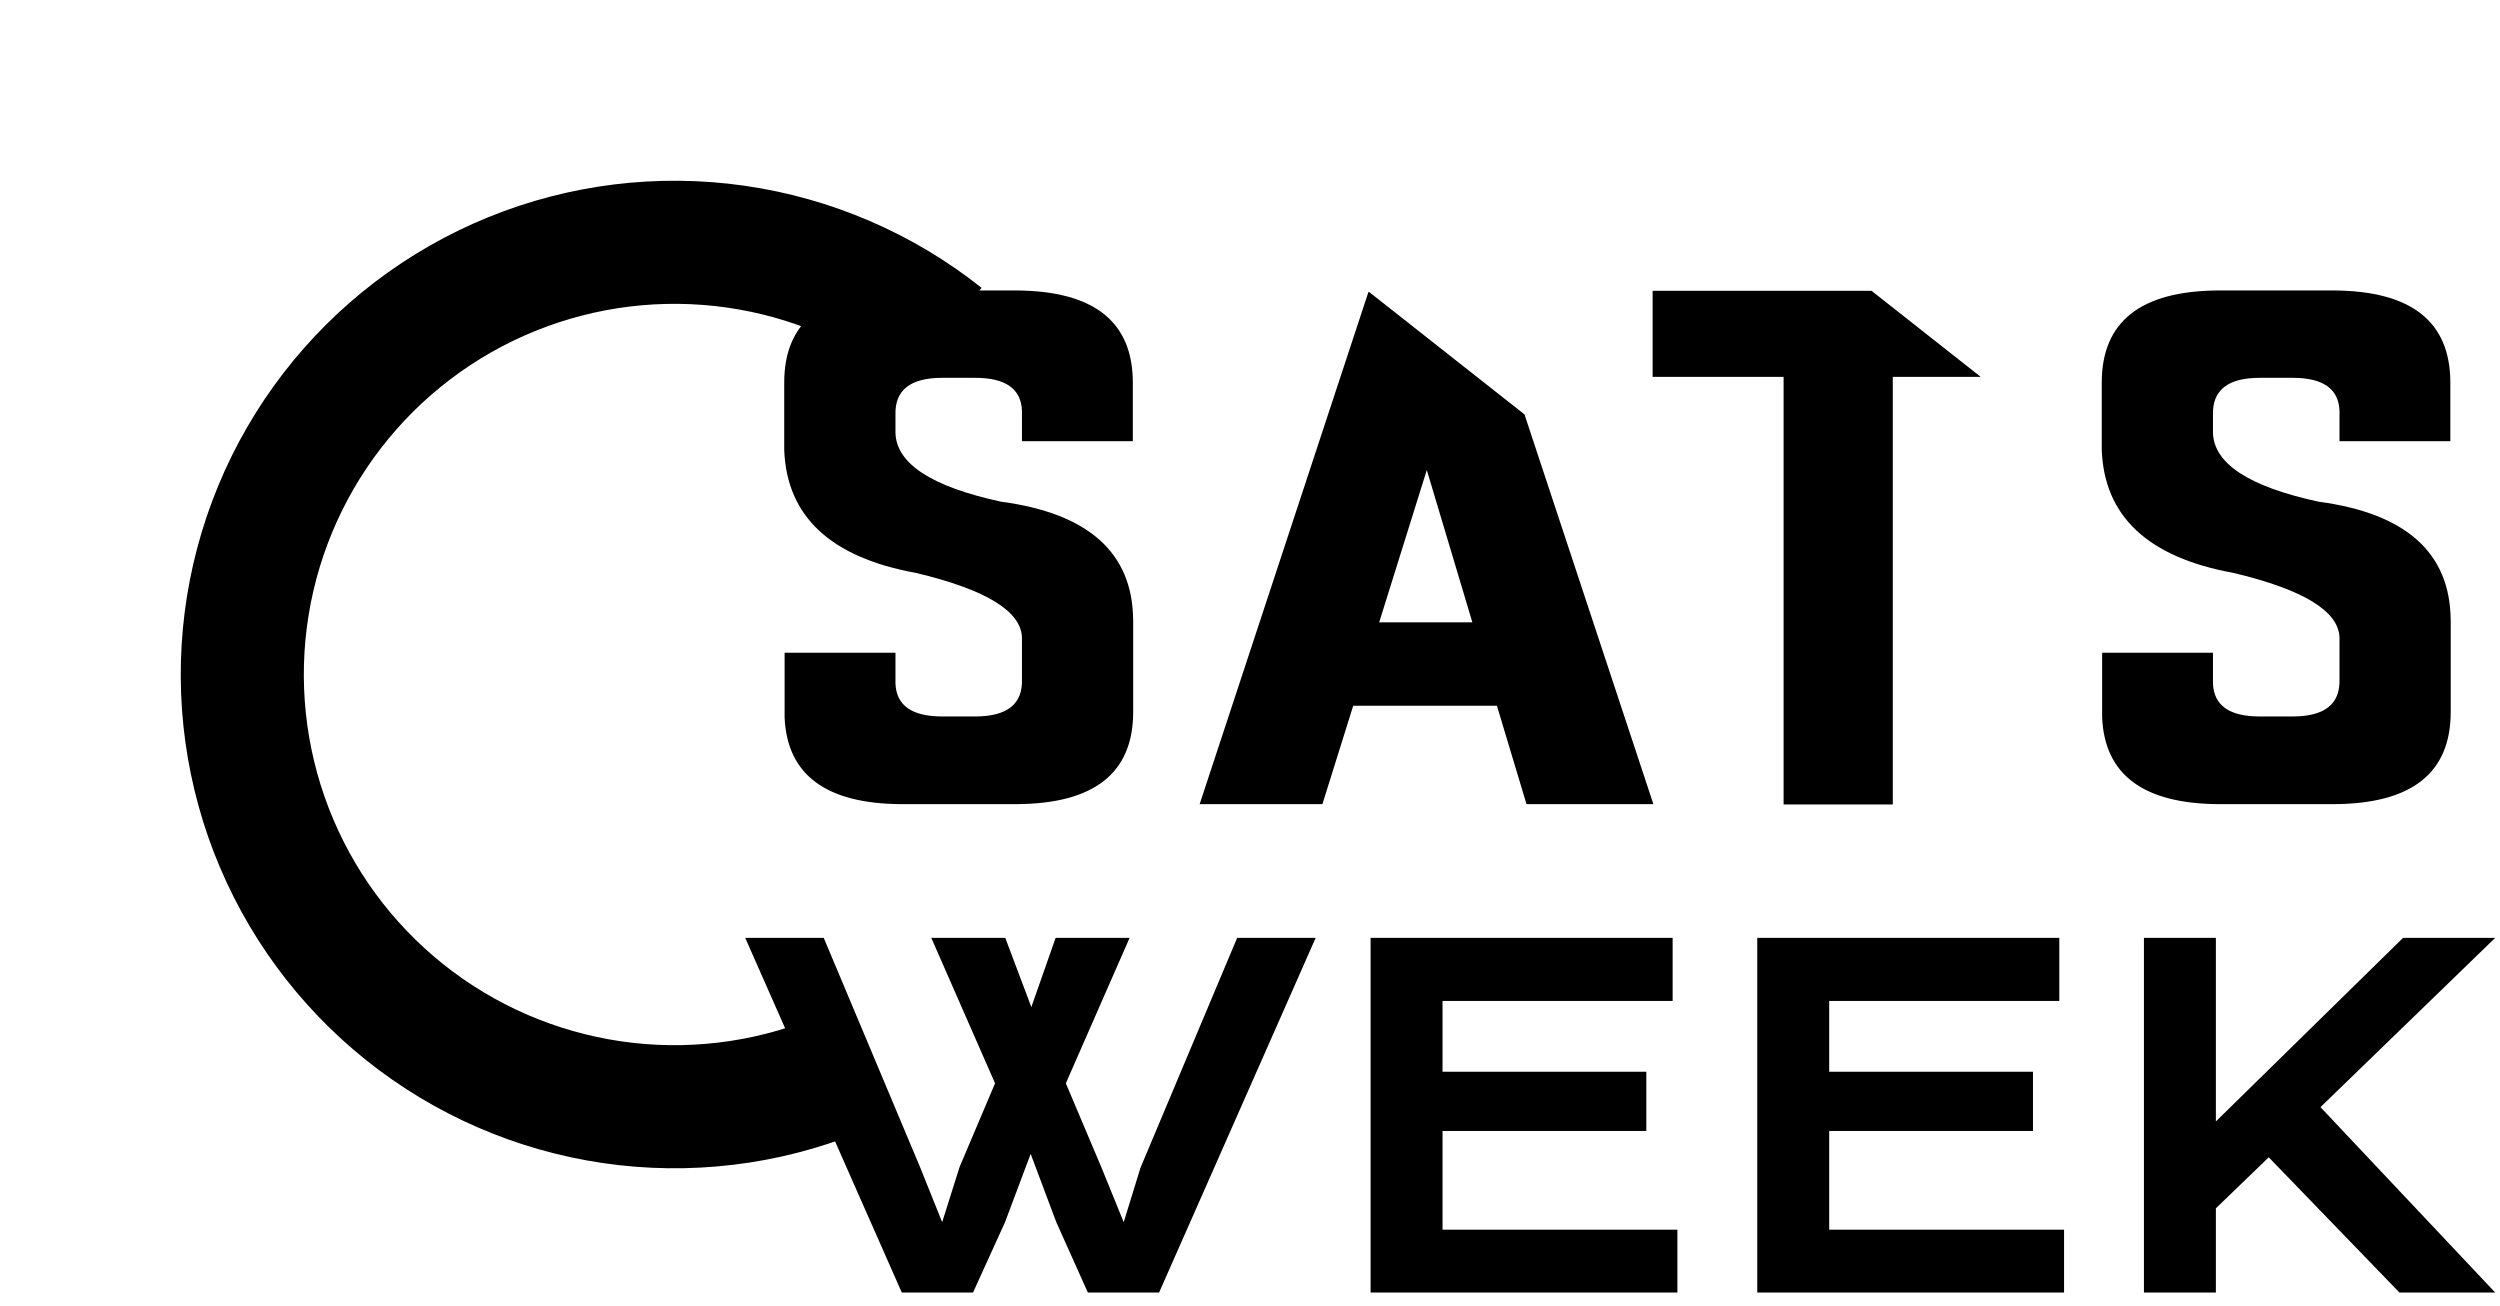 <svg width="178" height="93" viewBox="0 0 178 93" fill="none" xmlns="http://www.w3.org/2000/svg">
<path d="M69.889 20.494C65.009 16.618 59.186 14.11 53.018 13.225C46.849 12.34 40.556 13.11 34.783 15.458C29.01 17.805 23.965 21.645 20.164 26.583C16.363 31.522 13.944 37.382 13.153 43.563C12.362 49.745 13.228 56.026 15.663 61.762C18.098 67.499 22.014 72.485 27.01 76.21C32.006 79.935 37.902 82.265 44.095 82.962C50.288 83.658 56.555 82.696 62.253 80.174L58.706 72.16C54.428 74.053 49.724 74.775 45.075 74.252C40.426 73.729 35.999 71.98 32.249 69.184C28.498 66.387 25.559 62.644 23.731 58.338C21.903 54.031 21.252 49.316 21.846 44.676C22.44 40.035 24.256 35.636 27.11 31.928C29.963 28.221 33.75 25.338 38.084 23.576C42.418 21.814 47.142 21.236 51.773 21.9C56.404 22.564 60.775 24.448 64.439 27.357L69.889 20.494Z" fill="url(#paint0_linear_1_2475)" style=""/>
<path d="M80.683 44.104V50.691C80.683 55.038 77.917 57.225 72.38 57.255H64.167C58.808 57.225 56.041 55.168 55.864 51.082V46.476H63.757V48.664C63.817 50.23 64.925 51.012 67.091 51.012H69.43C71.71 51.012 72.821 50.13 72.764 48.363V45.394C72.704 43.506 70.181 41.969 65.192 40.787C59.131 39.681 56.014 36.765 55.837 32.035V27.245C55.837 22.899 58.604 20.711 64.141 20.681H72.354C77.887 20.711 80.657 22.899 80.657 27.245V31.414H72.764V29.249C72.704 27.682 71.596 26.901 69.43 26.901H67.091C64.811 26.901 63.7 27.782 63.757 29.55V30.816C63.817 33.01 66.32 34.647 71.269 35.719C77.486 36.548 80.623 39.344 80.68 44.101L80.683 44.104Z" fill="#F5E9FF" style="fill:#F5E9FF;fill:color(display-p3 0.961 0.914 1);fill-opacity:1;"/>
<path d="M108.543 29.503L117.72 57.252H108.686L106.581 50.25H96.349L94.156 57.252H85.416L97.43 20.797H97.49L108.54 29.503H108.543ZM104.832 44.311L101.588 33.464L98.197 44.311H104.832Z" fill="#F5E9FF" style="fill:#F5E9FF;fill:color(display-p3 0.961 0.914 1);fill-opacity:1;"/>
<path d="M141.021 26.831H134.767V57.276H126.992V26.831H117.667V20.704H133.249L141.025 26.831H141.021Z" fill="#F5E9FF" style="fill:#F5E9FF;fill:color(display-p3 0.961 0.914 1);fill-opacity:1;"/>
<path d="M174.491 44.104V50.691C174.491 55.038 171.724 57.225 166.188 57.255H157.975C152.615 57.225 149.848 55.168 149.672 51.082V46.476H157.564V48.664C157.624 50.23 158.732 51.012 160.898 51.012H163.238C165.517 51.012 166.628 50.13 166.572 48.363V45.394C166.511 43.506 163.989 41.969 158.999 40.787C152.939 39.681 149.822 36.765 149.645 32.035V27.245C149.645 22.899 152.412 20.711 157.948 20.681H166.161C171.694 20.711 174.464 22.899 174.464 27.245V31.414H166.572V29.249C166.511 27.682 165.404 26.901 163.238 26.901H160.898C158.619 26.901 157.508 27.782 157.564 29.55V30.816C157.624 33.01 160.127 34.647 165.076 35.719C171.294 36.548 174.431 39.344 174.488 44.101L174.491 44.104Z" fill="#F5E9FF" style="fill:#F5E9FF;fill:color(display-p3 0.961 0.914 1);fill-opacity:1;"/>
<path d="M152.648 66.775H157.77V79.846L171.099 66.775H177.659L165.218 78.828L177.659 92.028H170.84L161.534 82.399L157.77 86.034V92.028H152.648V66.775Z" fill="#F5E9FF" style="fill:#F5E9FF;fill:color(display-p3 0.961 0.914 1);fill-opacity:1;"/>
<path d="M125.117 66.775H146.622V71.267H130.239V76.308H144.748V80.525H130.239V87.553H146.961V92.028H125.117V66.775Z" fill="#F5E9FF" style="fill:#F5E9FF;fill:color(display-p3 0.961 0.914 1);fill-opacity:1;"/>
<path d="M97.586 66.775H119.091V71.267H102.708V76.308H117.217V80.525H102.708V87.553H119.43V92.028H97.586V66.775Z" fill="#F5E9FF" style="fill:#F5E9FF;fill:color(display-p3 0.961 0.914 1);fill-opacity:1;"/>
<path d="M53.059 66.775H58.649L65.499 83.077L67.082 87.02L68.326 83.077L70.847 77.132L66.307 66.775H71.574L73.432 71.703L75.161 66.775H80.428L75.888 77.132L78.457 83.207L80.008 87.02L81.203 83.142L88.086 66.775H93.676L82.528 92.028H77.455L75.209 87.02L73.383 82.156L71.558 87.02L69.28 92.028H64.207L53.059 66.775Z" fill="#F5E9FF" style="fill:#F5E9FF;fill:color(display-p3 0.961 0.914 1);fill-opacity:1;"/>
<defs>
<linearGradient id="paint0_linear_1_2475" x1="65.604" y1="17.578" x2="30.447" y2="78.472" gradientUnits="userSpaceOnUse">
<stop stop-color="#FFB54A" style="stop-color:#FFB54A;stop-color:color(display-p3 1 0.71 0.29);stop-opacity:1;"/>
<stop offset="1" stop-color="#A53AD8" style="stop-color:#A53AD8;stop-color:color(display-p3 0.647 0.228 0.847);stop-opacity:1;"/>
</linearGradient>
</defs>
</svg>
